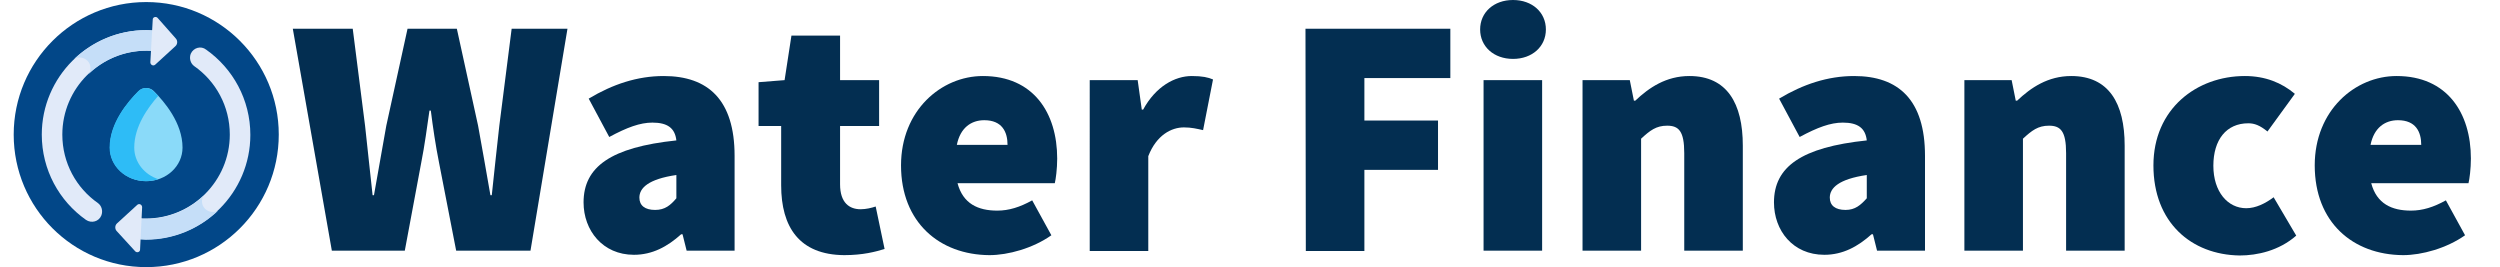 <?xml version="1.0" encoding="utf-8"?>
<!-- Generator: Adobe Illustrator 24.2.3, SVG Export Plug-In . SVG Version: 6.00 Build 0)  -->
<svg version="1.1" id="Слой_1" xmlns="http://www.w3.org/2000/svg" xmlns:xlink="http://www.w3.org/1999/xlink" x="0px" y="0px"
	 viewBox="0 0 730 78" style="enable-background:new 0 0 730 78;" xml:space="preserve">
<style type="text/css">
	.st0{fill:#024788;}
	.st1{fill:#E1EAF9;}
	.st2{fill:#C5DEF8;}
	.st3{fill:#8ADAF9;}
	.st4{fill:#2EBCF6;}
	.st5{fill:#032E51;}
</style>
<g>
	<g>
		<circle class="st0" cx="42.7" cy="39.3" r="38.7"/>
	</g>
	<g>
		<path class="st1" d="M42.7,14.8c0.7,0,1.3,0,2,0.1v-6c-0.7,0-1.3-0.1-2-0.1c-16.8,0-30.5,13.7-30.5,30.5
			c0,10.3,5.1,19.4,12.9,24.9c1.6,1.1,3.8,0.5,4.5-1.3c0.5-1.3,0.1-2.8-1-3.6c-6.3-4.4-10.4-11.7-10.4-20
			C18.2,25.8,29.2,14.8,42.7,14.8z"/>
	</g>
	<g>
		<path class="st2" d="M42.7,8.8c-8.1,0-15.5,3.2-21,8.4c1.2-0.7,2.7-0.5,3.8,0.5c1.1,1.1,1.2,2.7,0.4,3.9
			c4.4-4.2,10.3-6.8,16.9-6.8c0.7,0,1.3,0,2,0.1v-6C44,8.8,43.3,8.8,42.7,8.8z"/>
	</g>
	<g>
		<g>
			<path class="st1" d="M55.7,15.7c-0.5,1.3-0.1,2.8,1,3.6c6.3,4.4,10.4,11.7,10.4,20c0,13.5-11,24.5-24.5,24.5c-0.7,0-1.3,0-2-0.1
				v6.1c0.7,0,1.3,0.1,2,0.1c16.8,0,30.5-13.7,30.5-30.5c0-10.3-5.1-19.4-12.9-24.9C58.7,13.3,56.5,13.9,55.7,15.7L55.7,15.7z"/>
		</g>
	</g>
	<g>
		<path class="st2" d="M59.9,61c-1.1-1.1-1.2-2.7-0.4-3.9c-4.4,4.2-10.3,6.8-16.9,6.8c-0.7,0-1.3,0-2-0.1v6.1c0.7,0,1.3,0.1,2,0.1
			c8.1,0,15.5-3.2,21-8.4C62.5,62.1,61,62,59.9,61L59.9,61z"/>
	</g>
	<g>
		<path class="st1" d="M43.9,18.2c0,0.7,0.8,1.2,1.4,0.7l5.9-5.4c0.7-0.6,0.7-1.7,0.1-2.3l-5.3-6c-0.5-0.5-1.4-0.2-1.4,0.5
			L43.9,18.2z"/>
	</g>
	<g>
		<path class="st1" d="M41.5,60.5c0-0.7-0.8-1.2-1.4-0.7l-5.9,5.4c-0.7,0.6-0.7,1.7-0.1,2.3l5.4,5.9c0.5,0.5,1.4,0.2,1.4-0.5
			L41.5,60.5z"/>
	</g>
	<g>
		<path class="st3" d="M44.9,26.6c-1.2-1.2-3.2-1.2-4.4,0c-3.1,3.1-8.4,9.3-8.4,16.5c0,5.4,4.7,9.8,10.6,9.8s10.6-4.4,10.6-9.8
			C53.3,35.9,48,29.7,44.9,26.6z"/>
	</g>
	<g>
		<path class="st4" d="M39.2,43.1c0-6.2,4-11.7,7-15.1c-0.5-0.5-1-1-1.4-1.4c-1.2-1.2-3.2-1.2-4.4,0c-3.1,3.1-8.4,9.3-8.4,16.5
			c0,5.4,4.7,9.8,10.6,9.8c1.3,0,2.5-0.2,3.6-0.6C42.2,51,39.2,47.4,39.2,43.1L39.2,43.1z"/>
	</g>
</g>
<g>
	<g>
		<path class="st5" d="M85.5,8.4H103l3.6,28.3c0.7,6.8,1.5,13.6,2.2,20.3h0.4c1.2-6.8,2.4-13.7,3.6-20.3L119,8.4h14.4l6.2,28.3
			c1.2,6.5,2.4,13.5,3.6,20.3h0.4c0.7-6.9,1.5-13.8,2.2-20.3l3.6-28.3h16.3l-10.8,64.8h-21.7l-5-25.7c-1-5-1.8-10.4-2.4-15.2h-0.4
			c-0.7,4.8-1.4,10.2-2.4,15.2l-4.8,25.7H96.9L85.5,8.4z"/>
		<path class="st5" d="M170.4,59.1c0-10.4,8-16.1,27.1-18.1c-0.4-3.6-2.6-5.2-7-5.2c-3.6,0-7.4,1.4-12.6,4.2l-6-11.2
			c7-4.2,14.2-6.6,21.9-6.6c13,0,20.7,7,20.7,23.3v27.7h-14l-1.2-4.8h-0.4c-4,3.6-8.4,6-13.8,6C176,74.4,170.4,67.3,170.4,59.1z
			 M197.5,57.9v-6.8c-8.2,1.2-10.8,3.8-10.8,6.6c0,2.3,1.6,3.6,4.6,3.6C194.2,61.3,195.8,59.9,197.5,57.9z"/>
		<path class="st5" d="M228.1,54.1V36.8h-6.6V24l7.6-0.6l2-13h14.2v13h11.4v13.4h-11.4v17c0,5.5,2.8,7.3,6,7.3
			c1.6,0,3.2-0.4,4.4-0.8l2.6,12.4c-2.6,0.8-6.3,1.8-11.8,1.8C233.4,74.4,228.1,66.3,228.1,54.1z"/>
		<path class="st5" d="M263.1,48.3c0-16.1,11.8-26.1,23.9-26.1c14.8,0,21.7,10.8,21.7,24.1c0,3-0.4,6-0.7,7.2h-28.4
			c1.6,6,6,8,11.6,8c3.4,0,6.6-1,10.2-3l5.6,10.2c-5.4,3.8-12.6,5.8-18.1,5.8C274.3,74.4,263.1,64.9,263.1,48.3z M294.2,42.3
			c0-3.8-1.6-7.2-6.8-7.2c-3.8,0-7,2.2-8,7.2H294.2z"/>
		<path class="st5" d="M318.2,23.4h14l1.2,8.6h0.4c3.7-6.8,9.3-9.8,14.2-9.8c3.1,0,4.8,0.4,6.2,1L351.3,38c-1.8-0.4-3.4-0.8-5.6-0.8
			c-3.6,0-8,2.2-10.4,8.4v27.7h-17.1L318.2,23.4L318.2,23.4z"/>
		<path class="st5" d="M381.2,8.4h42.3v14.4h-25.1v12.4h21.5v14.4h-21.5v23.7h-17.1L381.2,8.4L381.2,8.4z"/>
		<path class="st5" d="M432.2,8.6c0-5,4-8.6,9.6-8.6s9.6,3.6,9.6,8.6s-4,8.6-9.6,8.6S432.2,13.6,432.2,8.6z M433.2,23.4h17.1v49.8
			h-17.1V23.4z"/>
		<path class="st5" d="M461.9,23.4h14l1.2,6h0.4c4-3.8,9-7.2,15.8-7.2c11,0,15.6,8,15.6,20.3v30.7h-17.1V44.7c0-6.4-1.6-8-5-8
			c-3.2,0-5,1.4-7.6,3.8v32.7h-17.1V23.4H461.9z"/>
		<path class="st5" d="M518,59.1c0-10.4,8-16.1,27.1-18.1c-0.4-3.6-2.6-5.2-7-5.2c-3.6,0-7.4,1.4-12.6,4.2l-6-11.2
			c7-4.2,14.2-6.6,21.9-6.6c13,0,20.7,7,20.7,23.3v27.7h-14l-1.2-4.8h-0.4c-4,3.6-8.4,6-13.8,6C523.5,74.4,518,67.3,518,59.1z
			 M545.1,57.9v-6.8c-8.2,1.2-10.8,3.8-10.8,6.6c0,2.3,1.6,3.6,4.6,3.6C541.7,61.3,543.3,59.9,545.1,57.9z"/>
		<path class="st5" d="M573.4,23.4h14l1.2,6h0.4c4-3.8,9-7.2,15.8-7.2c11,0,15.6,8,15.6,20.3v30.7h-17.1V44.7c0-6.4-1.6-8-5-8
			c-3.2,0-5,1.4-7.6,3.8v32.7h-17.1V23.4H573.4z"/>
		<path class="st5" d="M628.8,48.3c0-16.5,12.6-26.1,26.7-26.1c6,0,10.8,2,14.6,5.2l-8,11c-2.2-1.8-3.8-2.4-5.6-2.4
			c-6.4,0-10.2,4.8-10.2,12.4s4.2,12.4,9.6,12.4c2.8,0,5.6-1.4,8-3.2l6.6,11.2c-5,4.4-11.4,5.8-16.5,5.8
			C639.8,74.4,628.8,64.9,628.8,48.3z"/>
		<path class="st5" d="M675.9,48.3c0-16.1,11.8-26.1,23.9-26.1c14.8,0,21.7,10.8,21.7,24.1c0,3-0.4,6-0.7,7.2h-28.4
			c1.6,6,6,8,11.6,8c3.4,0,6.6-1,10.2-3l5.6,10.2c-5.4,3.8-12.6,5.8-18.1,5.8C687,74.4,675.9,64.9,675.9,48.3z M707,42.3
			c0-3.8-1.6-7.2-6.8-7.2c-3.8,0-7,2.2-8,7.2H707z"/>
	</g>
</g>
</svg>
